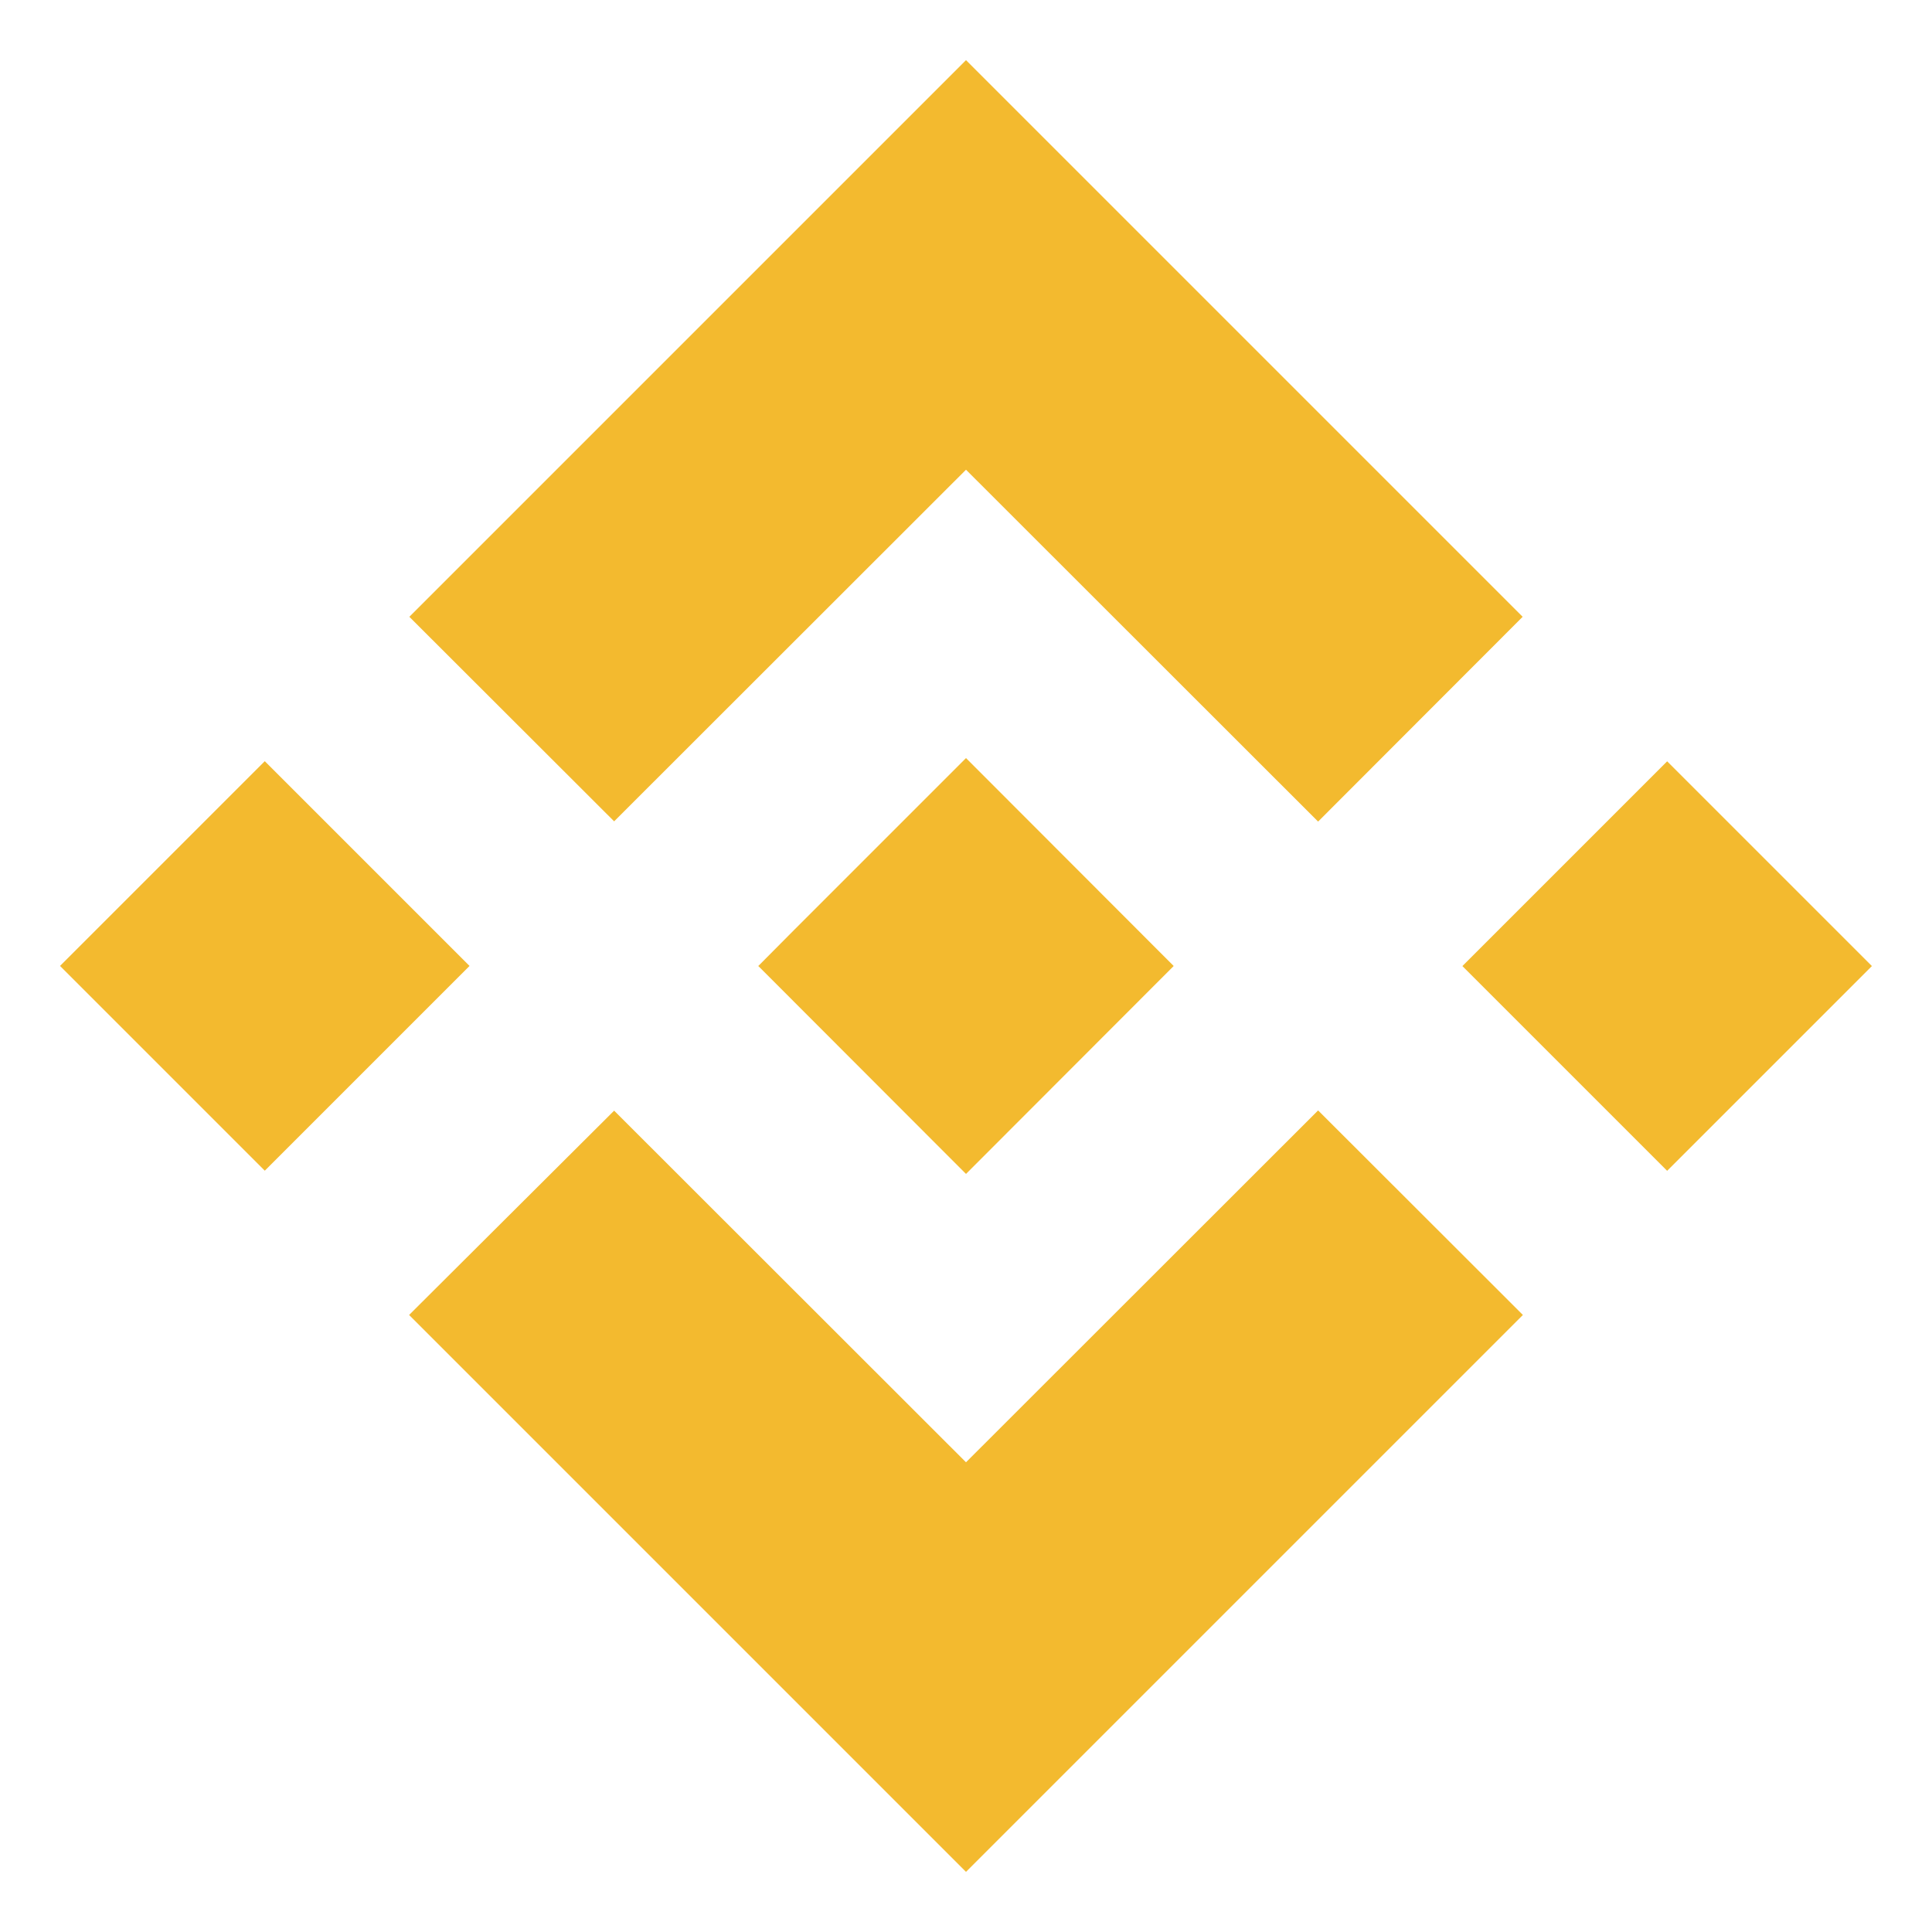 <?xml version="1.0" encoding="UTF-8"?><svg id="Layer_1" xmlns="http://www.w3.org/2000/svg" viewBox="0 0 80 80"><defs><style>.cls-1{fill:#f3ba2f;}</style></defs><polygon class="cls-1" points="25.43 34.01 40 19.45 54.58 34.02 63.05 25.54 40 2.49 16.95 25.54 25.43 34.01"/><rect class="cls-1" x="4.97" y="34" width="11.99" height="11.99" transform="translate(-25.07 19.47) rotate(-45)"/><polygon class="cls-1" points="25.43 45.99 40 60.55 54.58 45.98 63.06 54.45 63.05 54.46 40 77.51 16.95 54.46 16.94 54.45 25.43 45.99"/><rect class="cls-1" x="63.04" y="34.01" width="11.99" height="11.99" transform="translate(-8.07 60.53) rotate(-45)"/><polygon class="cls-1" points="48.6 40 48.6 40 40 31.39 33.64 37.75 33.64 37.75 32.91 38.48 31.41 39.99 31.41 39.99 31.39 40 31.41 40.01 40 48.61 48.6 40 48.61 40 48.6 40"/></svg>